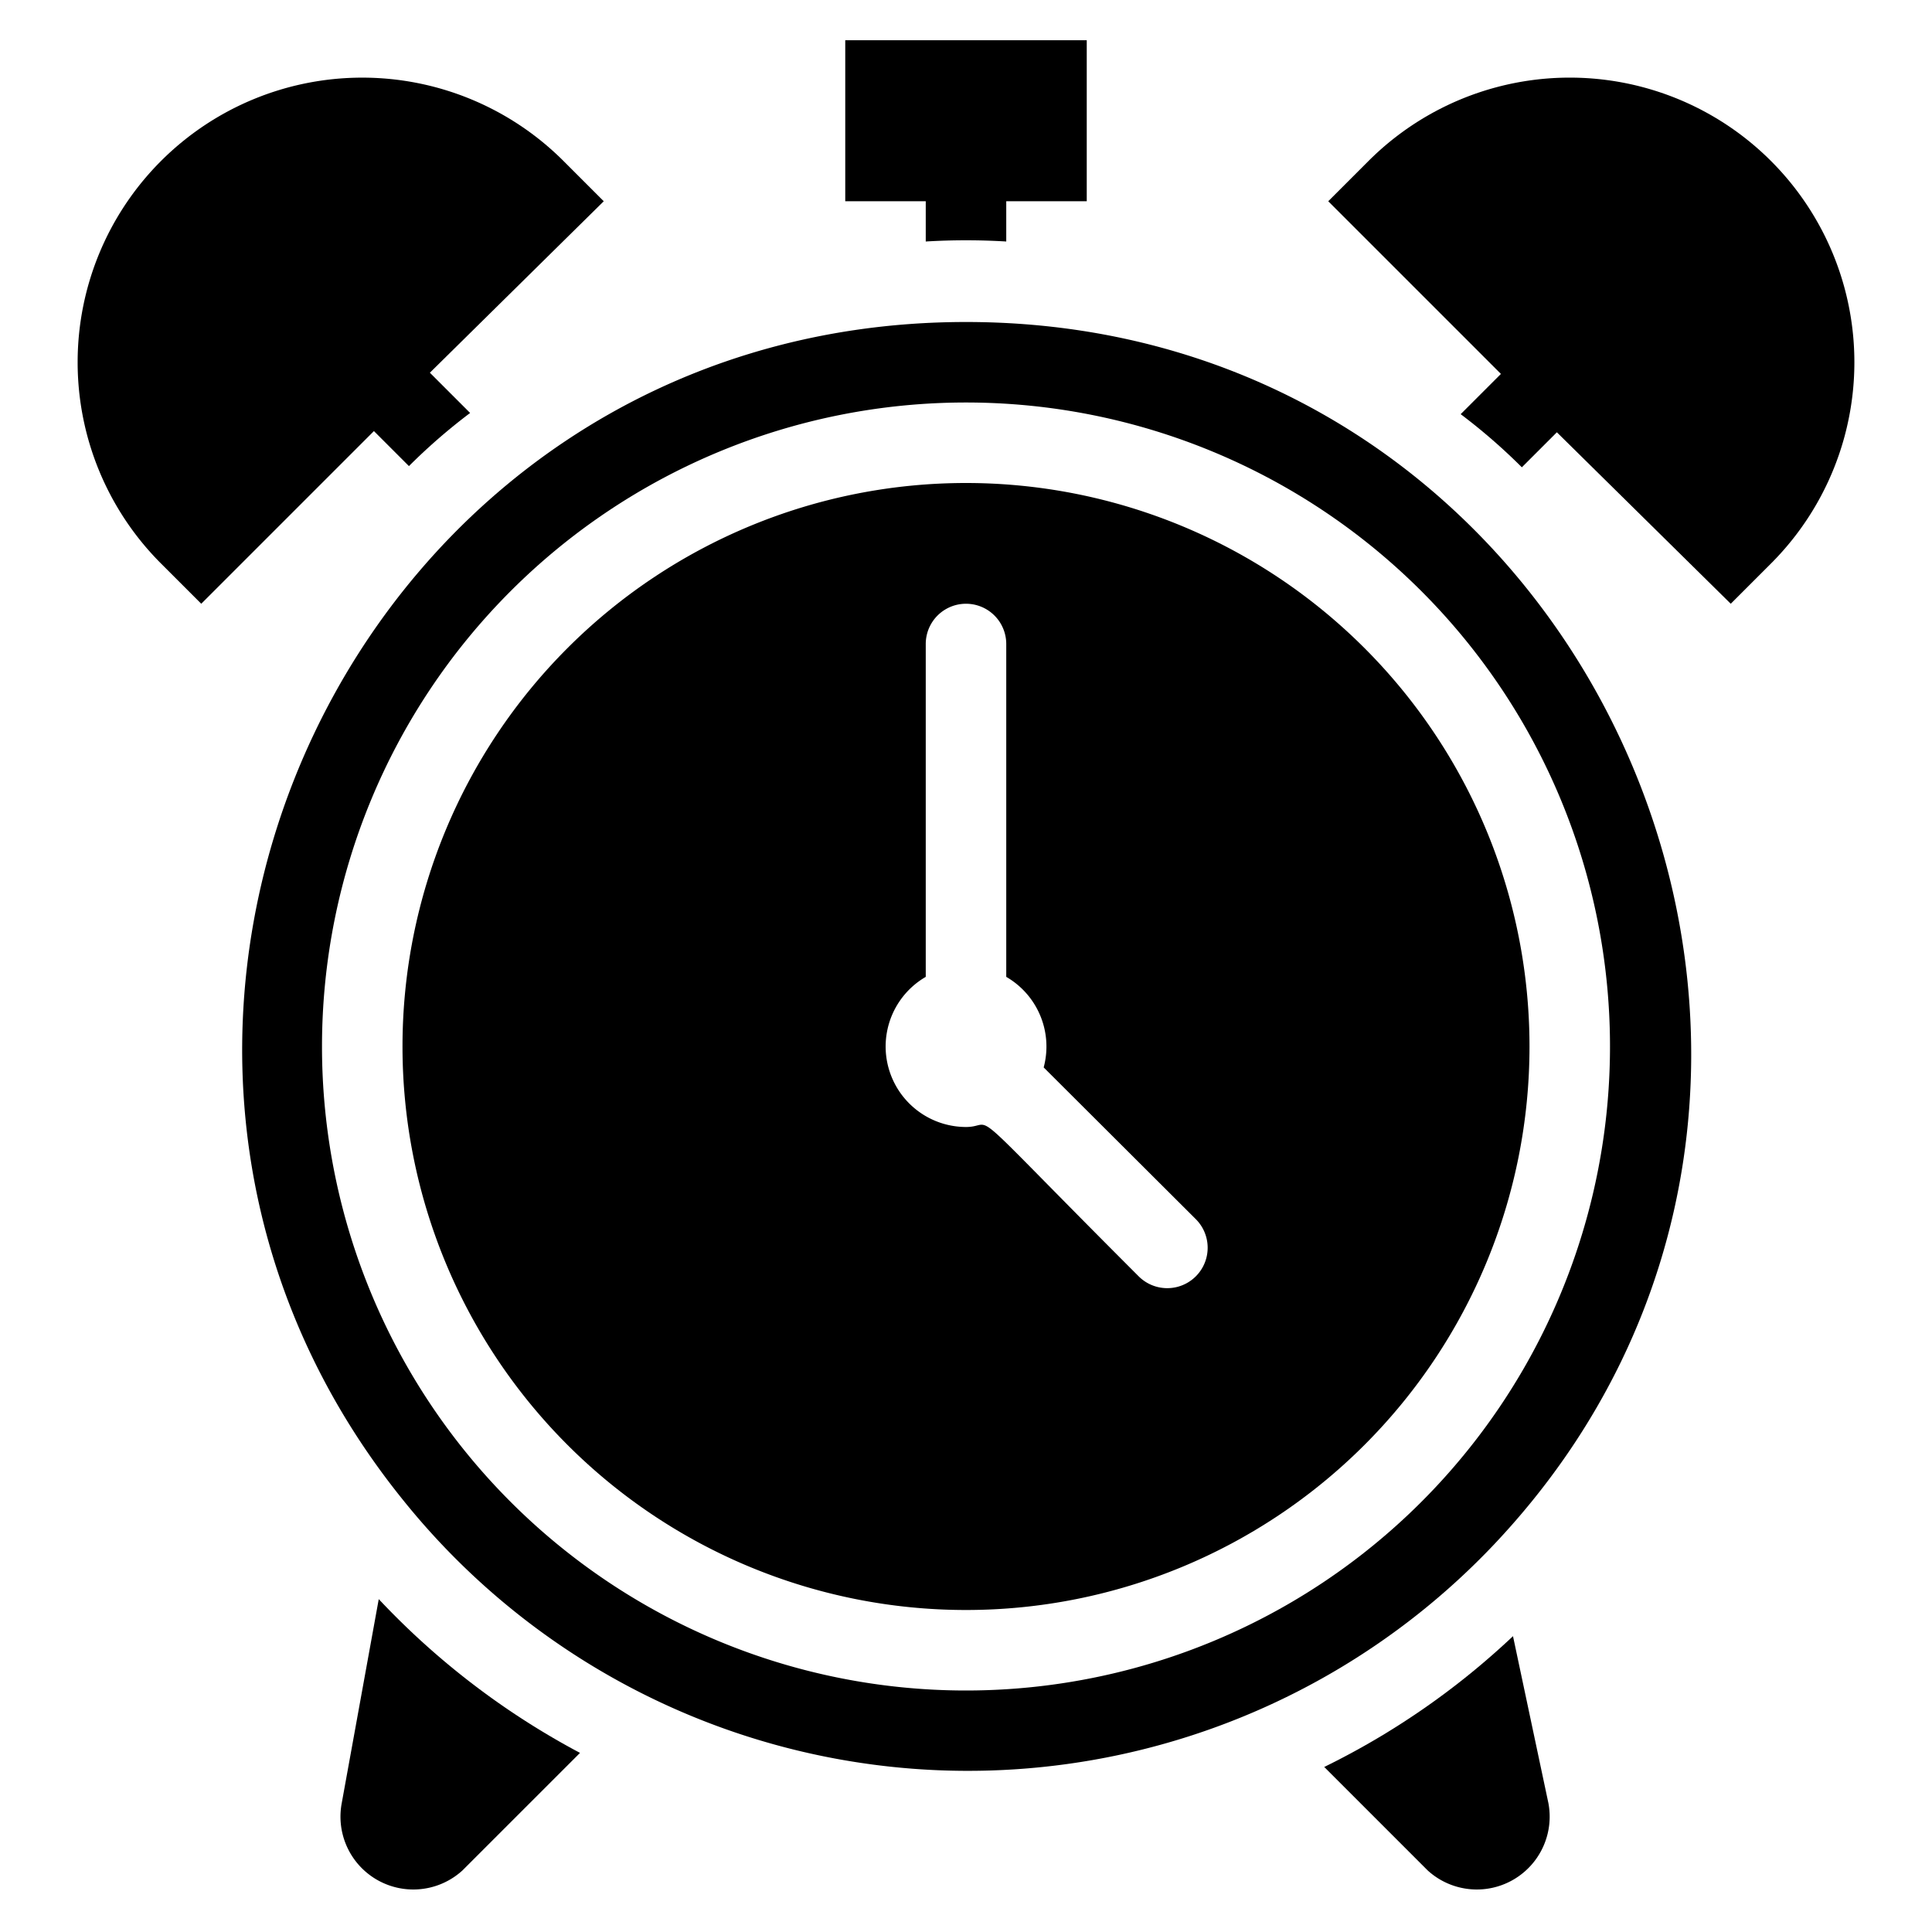 <svg xmlns="http://www.w3.org/2000/svg" viewBox="0 0 48 48"><title>alarm clock</title><g id="alarm_clock" data-name="alarm clock"><path d="M24,8C8.8,8,.63,25.62,10,37.25a18,18,0,0,0,27.13,1.11C47.85,27,39.8,8,24,8Zm0,34A16,16,0,1,1,40,26,16,16,0,0,1,24,42Z"/><path d="M37.59,40.65A19,19,0,0,1,32.9,43.9l2.57,2.57a1.81,1.81,0,0,0,3-1.67Z"/><path d="M8.49,44.8a1.81,1.81,0,0,0,3,1.67l2.92-2.92a19.22,19.22,0,0,1-5-3.82Z"/><path d="M23,6a16.68,16.68,0,0,1,2,0V5h2V1H21V5h2Z"/><path d="M24,12A14,14,0,1,0,38,26,14,14,0,0,0,24,12Zm4.29,19.71C23.77,27.19,24.8,28,24,28a2,2,0,0,1-1-3.73V16a1,1,0,0,1,2,0v8.27a2,2,0,0,1,.93,2.25l3.78,3.77A1,1,0,0,1,28.29,31.71Z"/><path d="M44,4A7.07,7.07,0,0,0,34,4L33,5l4.29,4.29-1,1a14.51,14.51,0,0,1,1.52,1.32l.87-.87L43,15l1-1A7.07,7.07,0,0,0,44,4Z"/><path d="M10.16,11.58a14.51,14.51,0,0,1,1.52-1.32l-1-1L15,5,14,4A7.07,7.07,0,0,0,4,14l1,1,4.29-4.29Z"/></g></svg>